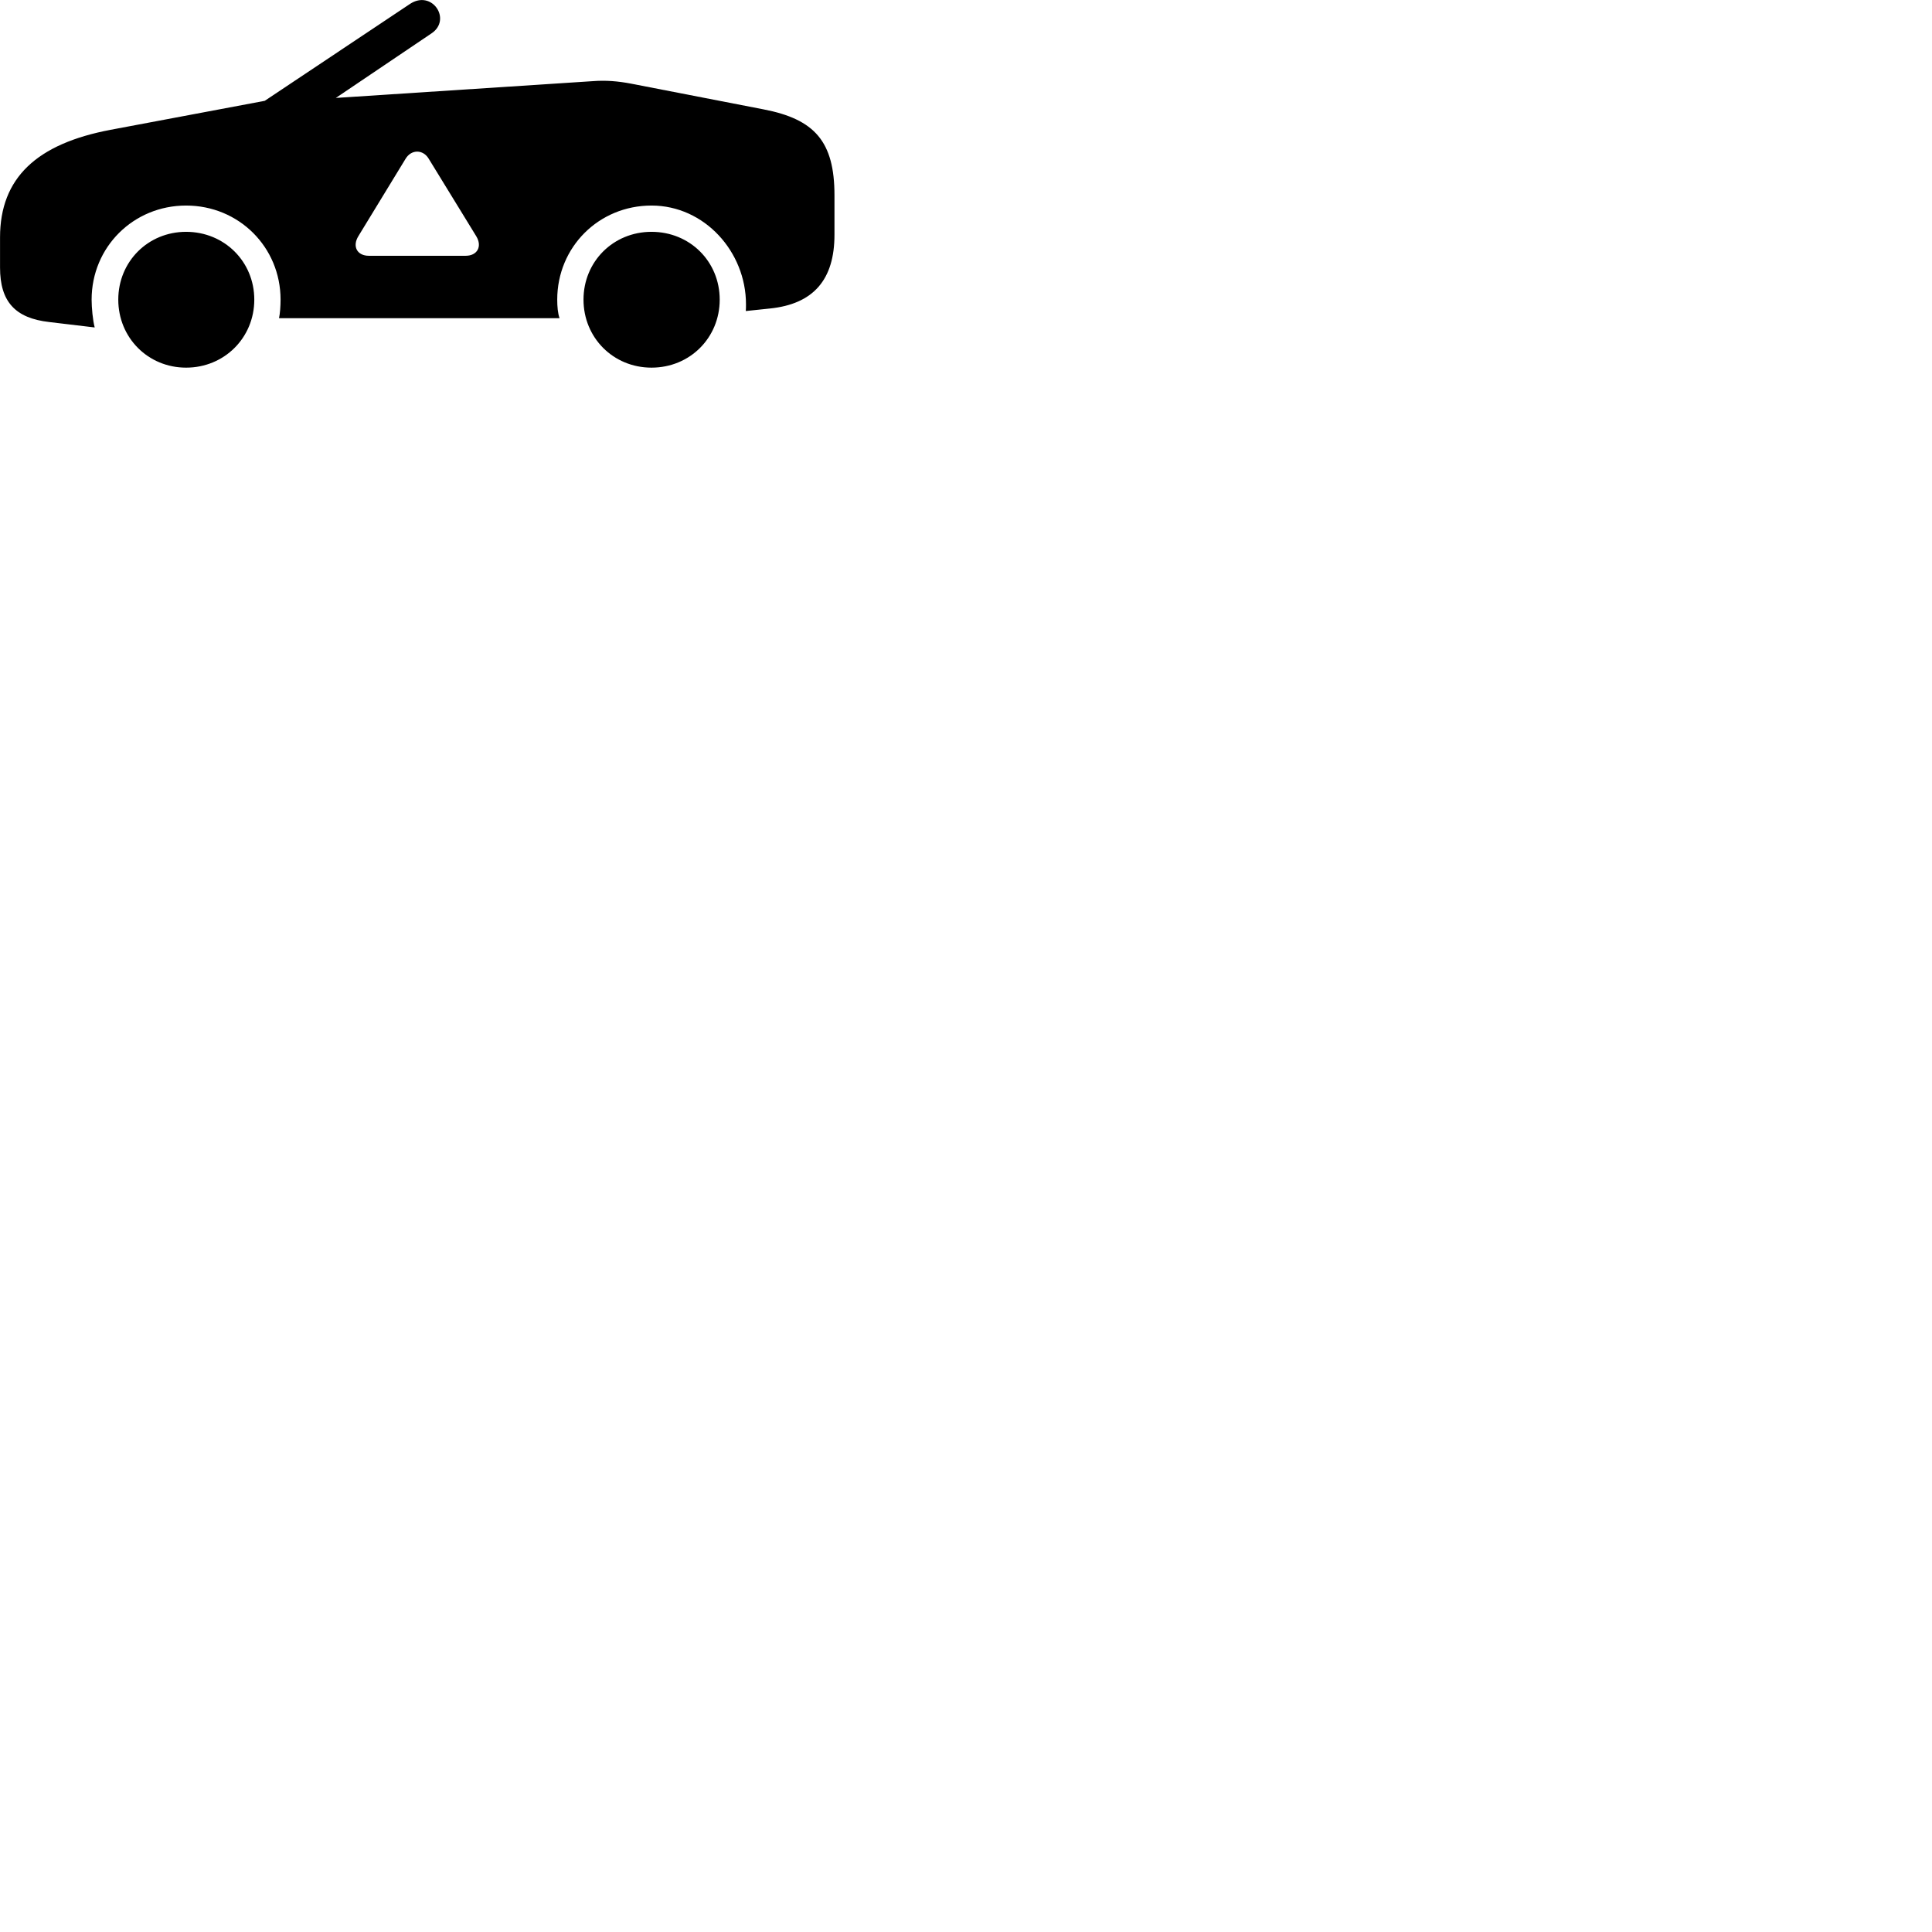 
        <svg xmlns="http://www.w3.org/2000/svg" viewBox="0 0 100 100">
            <path d="M32.662 4.329C31.982 4.199 31.352 4.149 30.702 4.199L17.382 5.069L22.332 1.729C23.402 1.019 22.362 -0.561 21.212 0.209L13.702 5.219L5.722 6.719C1.912 7.439 0.002 9.199 0.002 12.289V13.849C0.002 15.609 0.782 16.469 2.552 16.669L4.902 16.949C4.802 16.579 4.742 15.919 4.742 15.509C4.742 12.789 6.902 10.639 9.632 10.639C12.362 10.639 14.522 12.789 14.522 15.509C14.522 15.849 14.492 16.239 14.442 16.469H28.962C28.872 16.219 28.842 15.859 28.842 15.509C28.842 12.789 30.992 10.639 33.722 10.639C36.462 10.639 38.612 13.029 38.612 15.749C38.612 15.899 38.612 15.959 38.602 16.099L39.842 15.969C42.102 15.739 43.192 14.479 43.192 12.149V10.109C43.192 7.329 42.172 6.169 39.512 5.659ZM19.092 13.239C18.482 13.239 18.222 12.749 18.552 12.219L20.992 8.219C21.292 7.719 21.902 7.729 22.192 8.219L24.652 12.229C24.972 12.759 24.702 13.239 24.102 13.239ZM9.632 19.029C11.612 19.029 13.162 17.479 13.162 15.509C13.162 13.539 11.612 11.999 9.632 11.999C7.662 11.999 6.122 13.539 6.122 15.509C6.122 17.479 7.662 19.029 9.632 19.029ZM33.722 19.029C35.712 19.029 37.252 17.479 37.252 15.509C37.252 13.539 35.712 11.999 33.722 11.999C31.742 11.999 30.202 13.539 30.202 15.509C30.202 17.479 31.742 19.029 33.722 19.029Z" />
        </svg>
    
